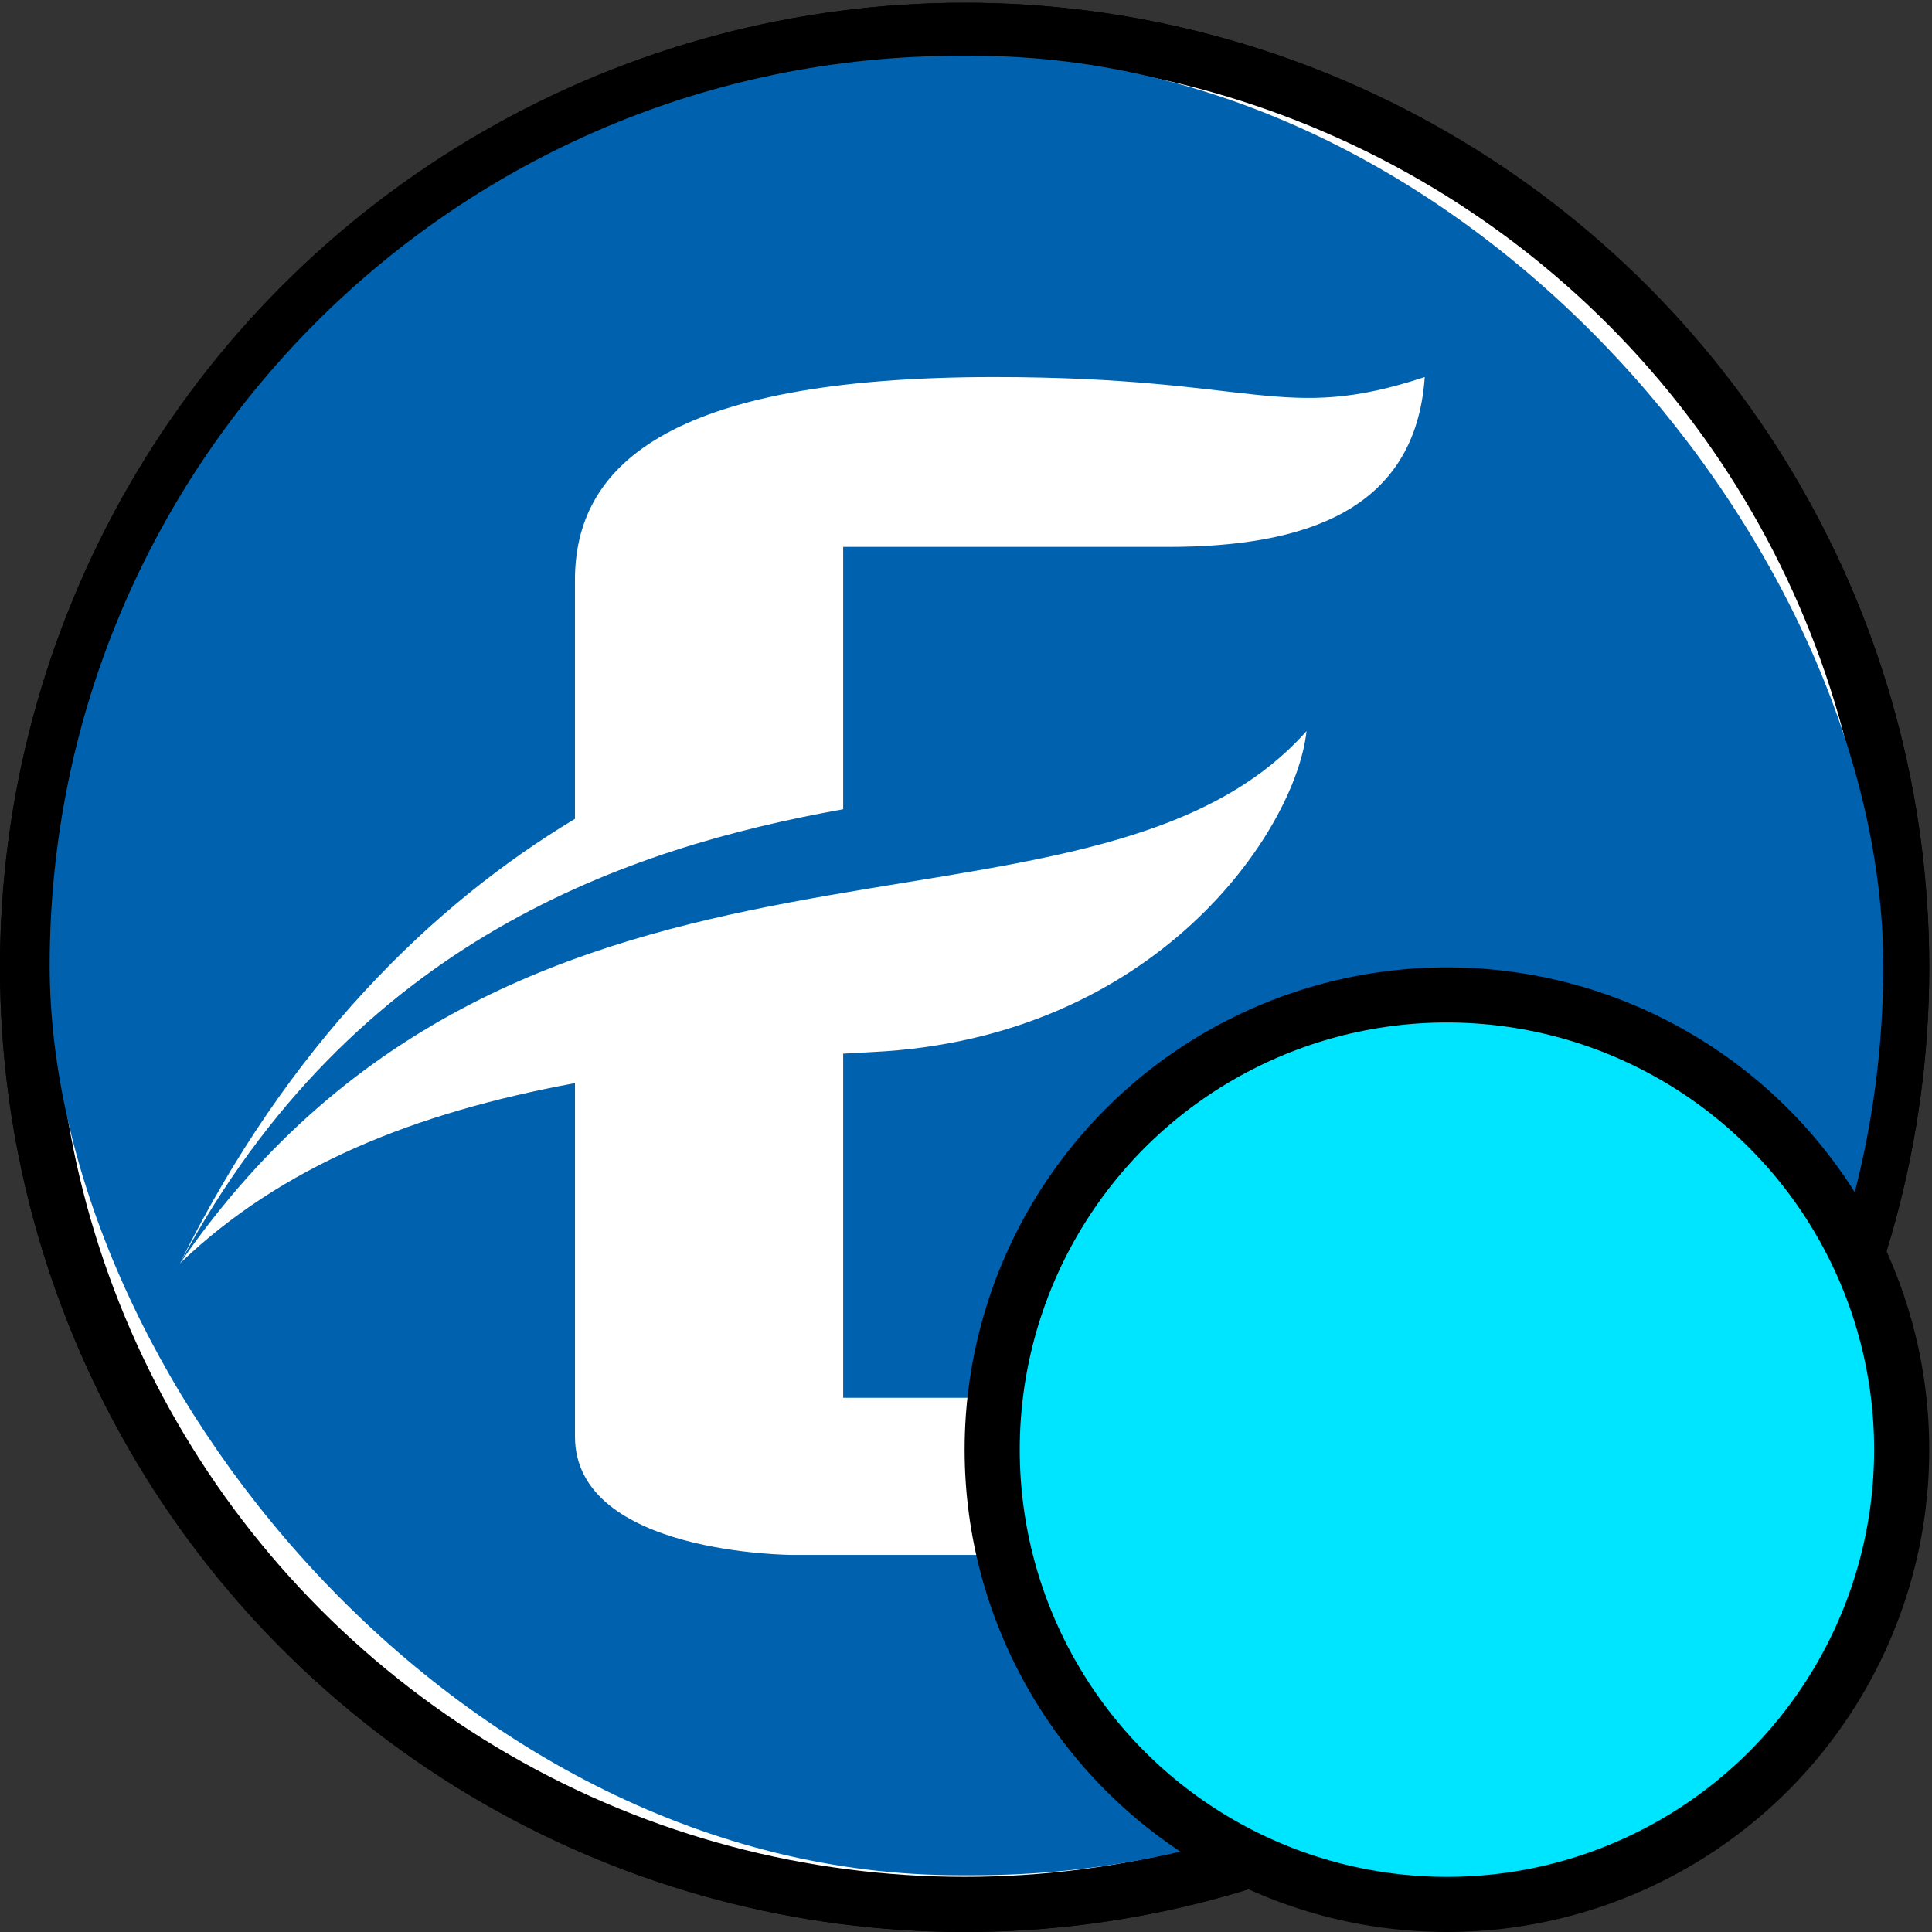<?xml version="1.0" encoding="UTF-8"?>
<svg xmlns="http://www.w3.org/2000/svg" version="1.1" xmlns:cc="http://creativecommons.org/ns#" xmlns:dc="http://purl.org/dc/elements/1.1/" xmlns:inkscape="http://www.inkscape.org/namespaces/inkscape" xmlns:rdf="http://www.w3.org/1999/02/22-rdf-syntax-ns#" xmlns:sodipodi="http://sodipodi.sourceforge.net/DTD/sodipodi-0.dtd" xmlns:svg="http://www.w3.org/2000/svg" viewBox="0 0 560.8 560.8">
  <rect x="0" y="0" width="560.8" height="560.8" fill="#333333" stroke="none"/>
  <!-- Generator: Adobe Illustrator 29.5.0, SVG Export Plug-In . SVG Version: 2.1.0 Build 137)  -->
  <defs>
    <style>
      .st0 {
        fill: #0061ae;
      }

      .st1 {
        fill-rule: evenodd;
      }

      .st1, .st2 {
        fill: #fff;
      }

      .st2, .st3 {
        stroke: #000;
        stroke-miterlimit: 3.2;
        stroke-width: 16px;
      }

      .st3 {
        fill: #00e5ff;
      }
    </style>
  </defs>
  <g id="svg2" inkscape:export-xdpi="4.1084166" inkscape:export-ydpi="4.1084166" inkscape:version="0.91 r13725" sodipodi:docname="tray_unread.svg">
    <sodipodi:namedview id="base" bordercolor="#666666" borderopacity="1.0" fit-margin-bottom="0" fit-margin-left="0" fit-margin-right="0" fit-margin-top="0" inkscape:current-layer="layer1" inkscape:cx="-148.07144" inkscape:cy="294.7857" inkscape:document-units="px" inkscape:pageopacity="0.0" inkscape:pageshadow="2" inkscape:window-height="1057" inkscape:window-maximized="1" inkscape:window-width="1856" inkscape:window-x="56" inkscape:window-y="-8" inkscape:zoom="0.35" pagecolor="#ffffff" showgrid="false"/>
    <g id="layer1" inkscape:groupmode="layer" inkscape:label="ãƒ¬ã‚¤ãƒ¤ãƒ¼ 1">
      <circle id="path4147" class="st2" cx="280" cy="280.8" r="272" inkscape:export-xdpi="90" inkscape:export-ydpi="90"/>
      <g id="layer11" data-name="layer1" inkscape:groupmode="layer" inkscape:label="ãƒ¬ã‚¤ãƒ¤ãƒ¼ 1">
        <circle id="path41471" data-name="path4147" class="st2" cx="280" cy="280.8" r="272" inkscape:export-xdpi="90" inkscape:export-ydpi="90"/>
        <rect class="st0" x="14.42" y="16.2" width="532.23" height="528.13" rx="264.07" ry="264.07"/>
      </g>
      <g>
        <path class="st1" d="M244.75,234.9v-76.15h94.24c39.68,0,71.89-10.46,74.57-49.3-41.31,13.63-48.27,0-124.99,0-96.01,0-121.68,26.5-121.68,58.95v69.29c-41.12,24.72-83.21,65.39-114.67,129.04,50.5-94.21,130.47-120.7,192.52-131.83h0Z"/>
        <path class="st1" d="M244.75,305.84c2.79-.15,5.53-.32,8.36-.46,82.84-3.96,123.04-64.47,126.14-93.17-63.48,71.48-227.05,9.56-327.02,154.52,29.52-28.32,68.21-43.77,114.67-52.33v102.57c0,34.38,63.33,34.38,63.33,34.38h125.39c42.42,0,57.94-24.51,57.94-45.61h-168.81v-99.9h0Z"/>
      </g>
      <circle id="path4149" class="st3" cx="420" cy="420.8" r="132"/>
    </g>
  </g>
</svg>